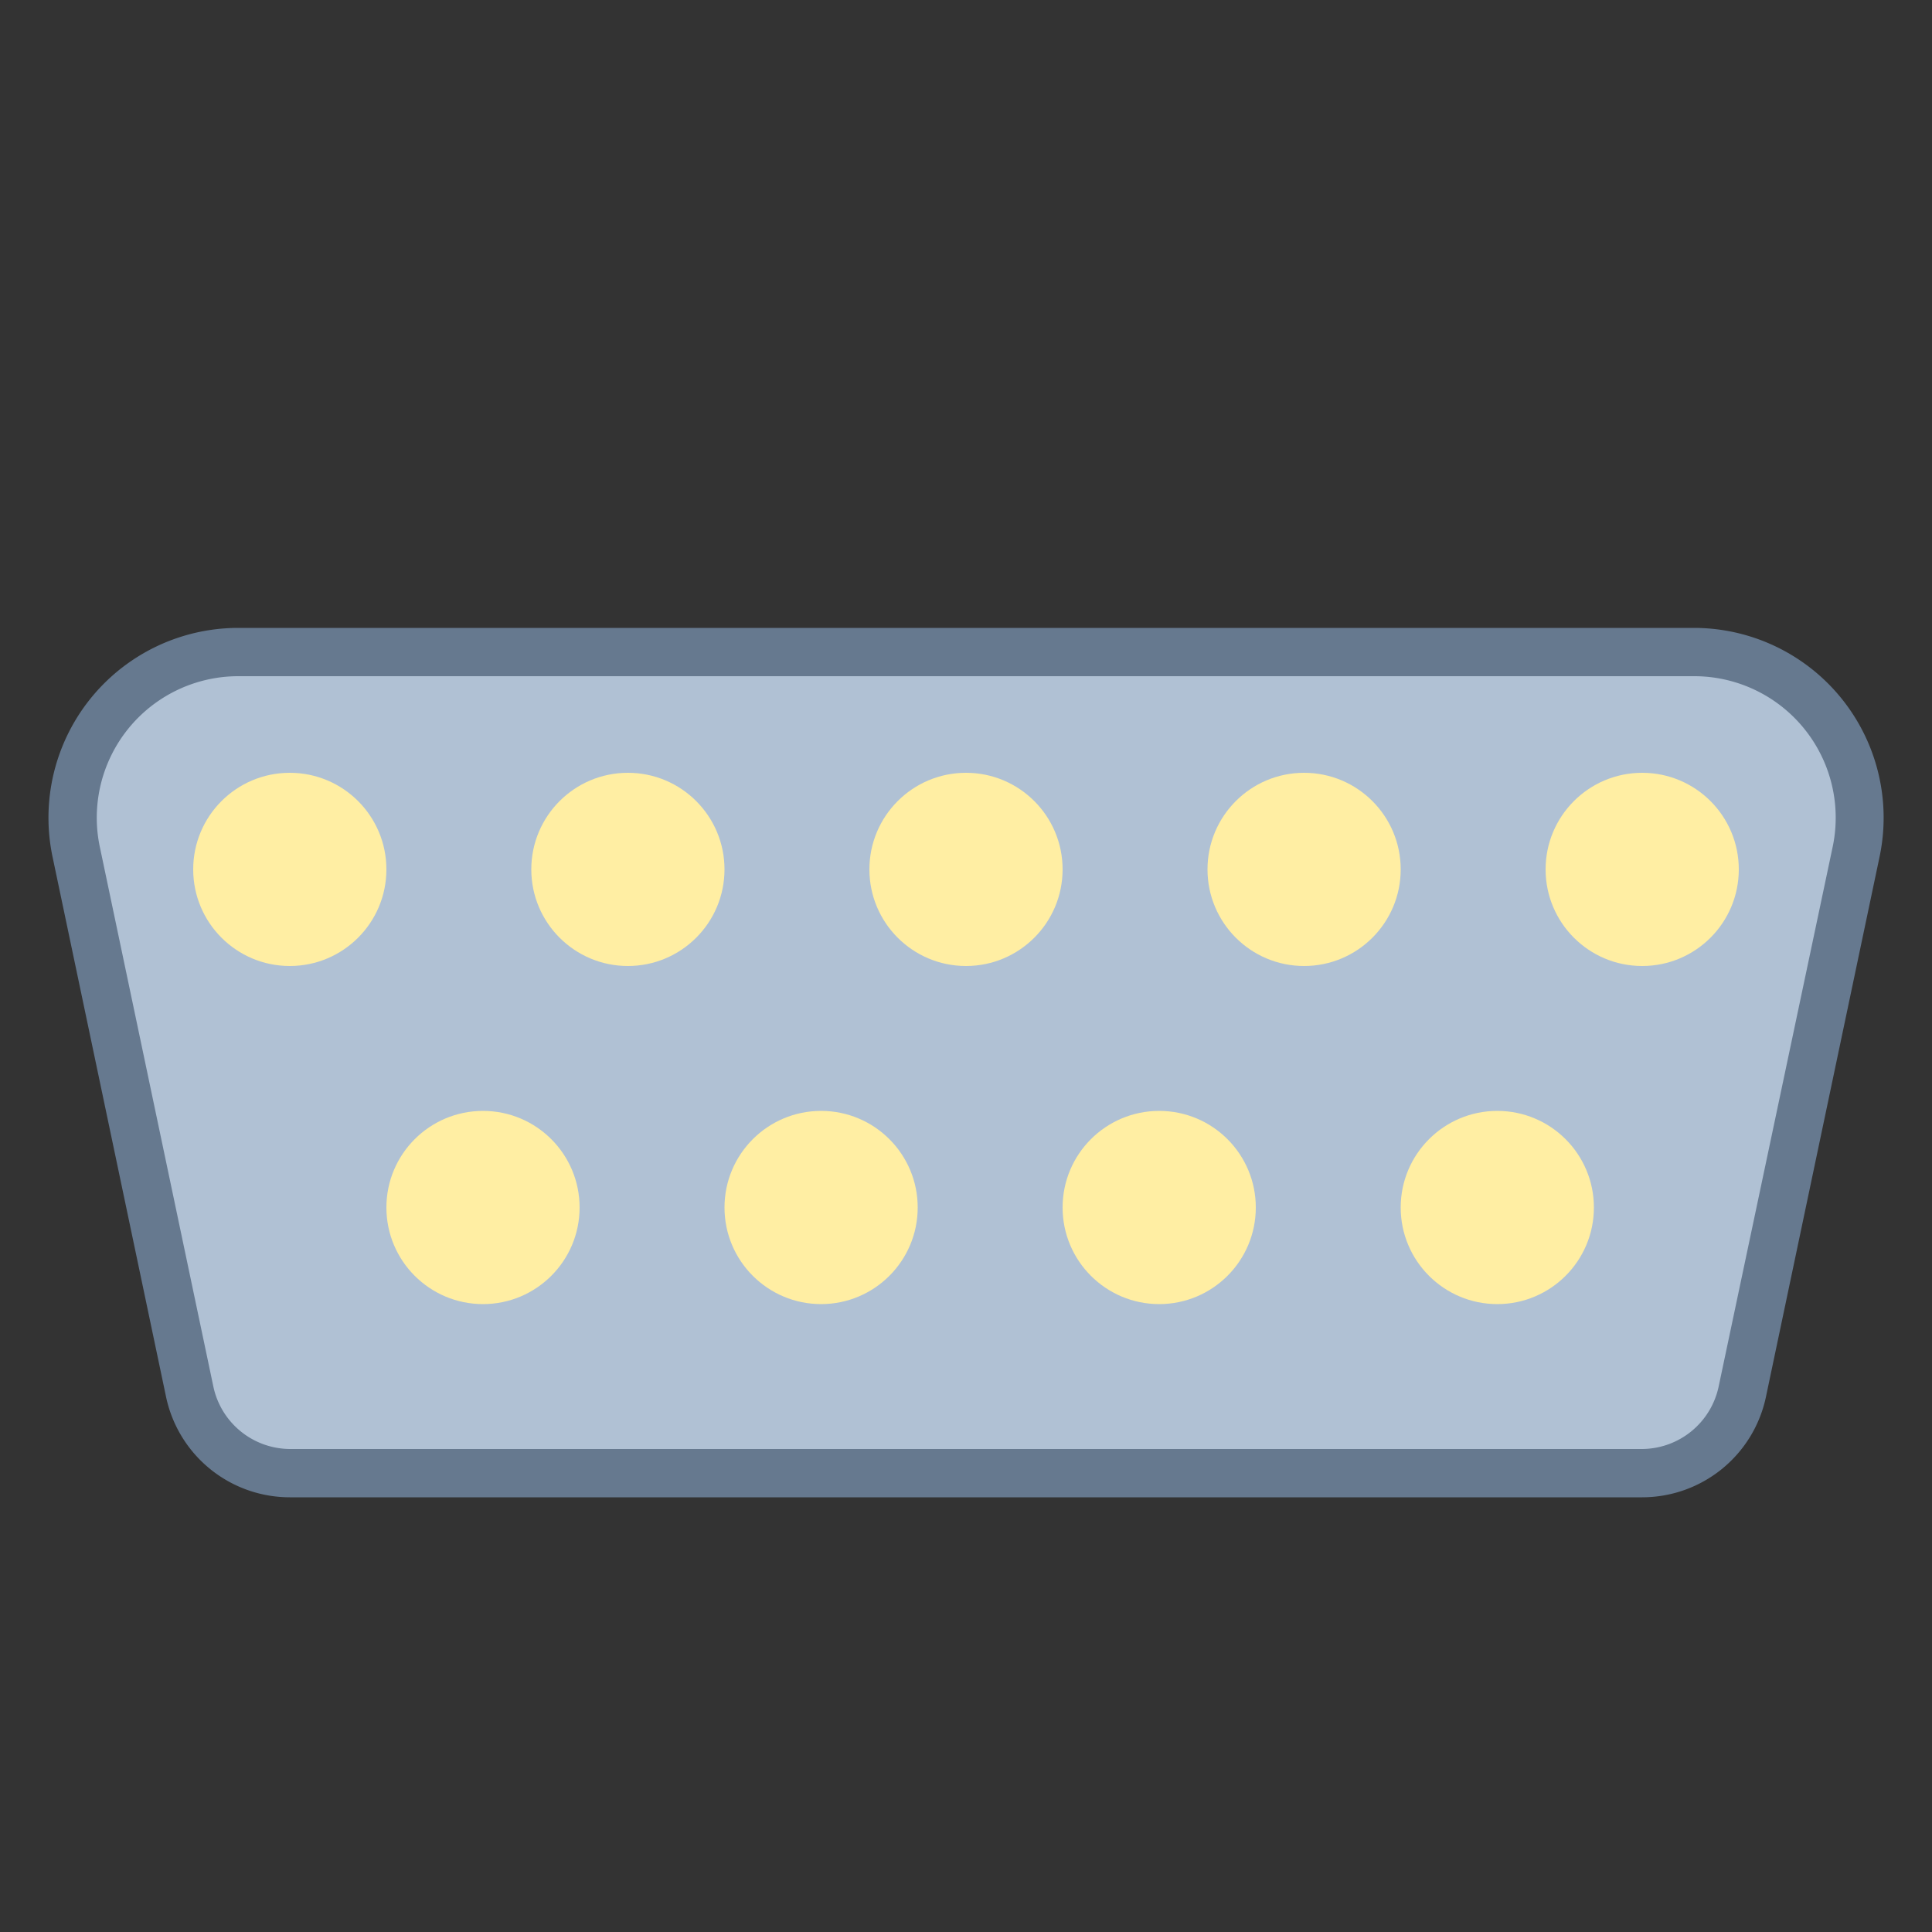 <svg viewBox="0 0 40 40" xmlns="http://www.w3.org/2000/svg"><rect x="0" y="0" width="40" height="40" fill="#333333" stroke="none"/><path d="M6 30.5a2.13 2.13 0 01-2.07-1.68L1.58 17.65a3.43 3.43 0 013.35-4.15h30.14a3.43 3.43 0 013.35 4.15l-2.35 11.18A2.13 2.13 0 0134 30.5z" fill="#b0c1d4"></path><path d="M35.07 14a2.93 2.93 0 012.87 3.55l-2.36 11.17A1.63 1.63 0 0134 30H6a1.63 1.63 0 01-1.58-1.28L2.07 17.55A2.93 2.93 0 014.93 14h30.14m0-1H4.93a3.93 3.93 0 00-3.84 4.75l2.35 11.18A2.62 2.62 0 006 31h28a2.62 2.62 0 002.56-2.07l2.35-11.17A3.93 3.93 0 0035.07 13z" fill="#66798f"></path><circle cx="10" cy="25" r="2" fill="#ffeea3"></circle><circle cx="17" cy="25" r="2" fill="#ffeea3"></circle><circle cx="24" cy="25" r="2" fill="#ffeea3"></circle><circle cx="31" cy="25" r="2" fill="#ffeea3"></circle><circle cx="6" cy="18" r="2" fill="#ffeea3"></circle><circle cx="13" cy="18" r="2" fill="#ffeea3"></circle><circle cx="20" cy="18" r="2" fill="#ffeea3"></circle><circle cx="27" cy="18" r="2" fill="#ffeea3"></circle><circle cx="34" cy="18" r="2" fill="#ffeea3"></circle></svg>
